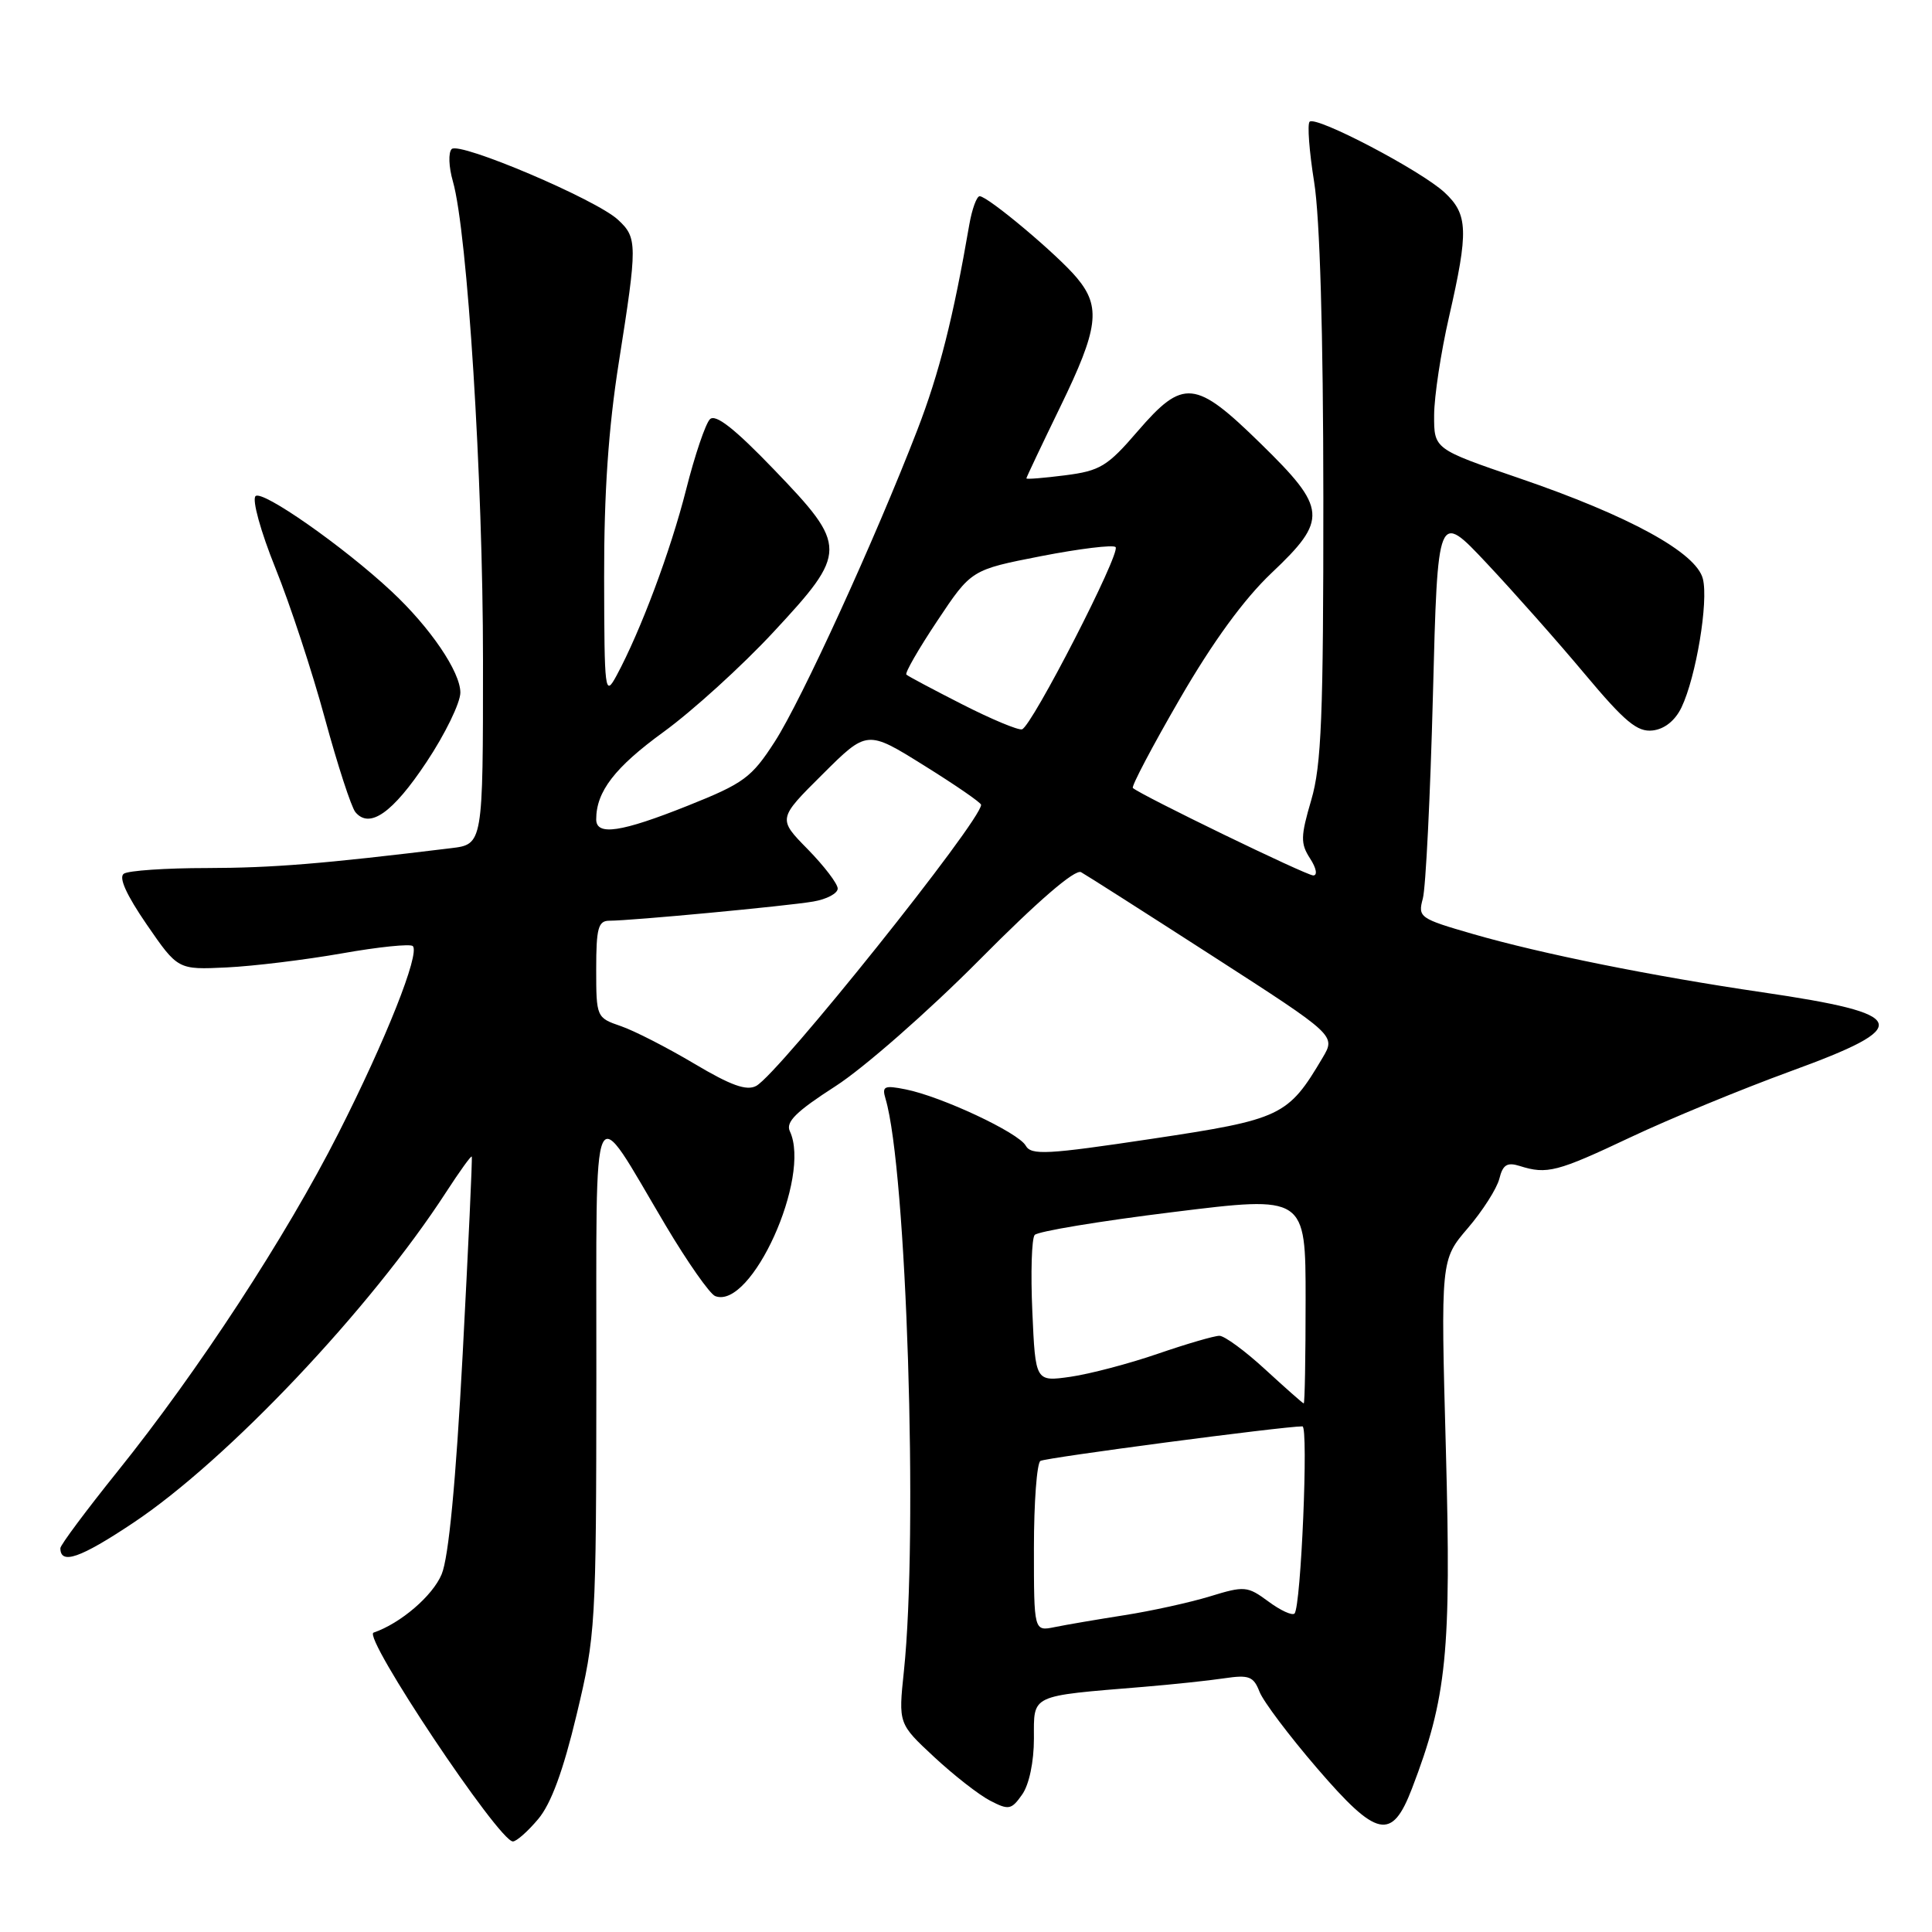 <?xml version="1.0" encoding="UTF-8" standalone="no"?>
<!DOCTYPE svg PUBLIC "-//W3C//DTD SVG 1.1//EN" "http://www.w3.org/Graphics/SVG/1.1/DTD/svg11.dtd" >
<svg xmlns="http://www.w3.org/2000/svg" xmlns:xlink="http://www.w3.org/1999/xlink" version="1.1" viewBox="0 0 256 256">
 <g >
 <path fill="currentColor"
d=" M 71.31 241.04 C 73.02 239.02 74.63 234.63 76.40 227.22 C 78.93 216.65 79.00 215.46 79.02 182.43 C 79.05 143.52 78.16 145.47 88.20 162.37 C 91.10 167.25 94.06 171.47 94.77 171.74 C 99.56 173.58 107.52 155.97 104.66 149.90 C 104.08 148.67 105.48 147.29 110.70 143.93 C 114.44 141.53 123.00 134.02 129.75 127.22 C 137.51 119.39 142.45 115.13 143.25 115.57 C 143.94 115.95 151.81 120.97 160.75 126.73 C 177.00 137.20 177.00 137.20 175.26 140.14 C 170.67 147.90 169.81 148.32 152.62 150.90 C 138.71 152.99 136.64 153.10 135.91 151.80 C 134.94 150.07 124.76 145.30 120.01 144.35 C 117.16 143.78 116.84 143.93 117.34 145.60 C 120.13 154.97 121.68 203.31 119.77 221.45 C 119.04 228.40 119.04 228.40 123.77 232.80 C 126.37 235.22 129.71 237.83 131.20 238.60 C 133.67 239.88 134.02 239.81 135.45 237.77 C 136.37 236.46 137.00 233.44 137.00 230.37 C 137.00 224.47 136.35 224.77 151.50 223.52 C 155.35 223.20 160.18 222.69 162.24 222.38 C 165.50 221.90 166.10 222.13 166.89 224.16 C 167.39 225.45 170.83 230.01 174.52 234.30 C 182.47 243.54 184.42 243.95 187.09 237.00 C 191.71 224.95 192.31 218.97 191.59 192.22 C 190.90 166.93 190.90 166.93 194.49 162.74 C 196.46 160.44 198.34 157.49 198.67 156.19 C 199.13 154.33 199.70 153.97 201.38 154.50 C 204.98 155.64 206.33 155.29 216.06 150.69 C 221.25 148.24 230.79 144.31 237.25 141.95 C 253.70 135.96 253.12 134.36 233.50 131.48 C 218.99 129.35 204.22 126.38 195.17 123.76 C 188.11 121.72 187.86 121.55 188.53 119.07 C 188.92 117.66 189.52 105.52 189.87 92.11 C 190.50 67.72 190.50 67.72 197.00 74.64 C 200.57 78.44 206.43 85.05 210.00 89.32 C 215.31 95.66 216.96 97.03 218.99 96.79 C 220.56 96.61 221.97 95.48 222.81 93.73 C 224.74 89.68 226.40 79.72 225.64 76.70 C 224.77 73.22 215.88 68.35 201.26 63.35 C 190.01 59.50 190.01 59.50 190.03 55.00 C 190.04 52.52 190.93 46.67 192.00 42.00 C 194.61 30.60 194.53 28.40 191.41 25.50 C 188.27 22.59 174.36 15.30 173.53 16.13 C 173.21 16.46 173.48 20.05 174.13 24.11 C 174.89 28.80 175.34 44.12 175.35 66.00 C 175.36 94.87 175.10 101.40 173.75 106.00 C 172.33 110.84 172.31 111.77 173.59 113.75 C 174.43 115.04 174.60 116.00 174.01 116.00 C 173.09 116.00 151.12 105.34 150.11 104.41 C 149.89 104.21 152.69 98.89 156.34 92.59 C 160.72 85.02 164.84 79.38 168.48 75.93 C 175.98 68.84 175.86 67.39 167.06 58.79 C 158.37 50.28 156.80 50.12 150.73 57.16 C 146.74 61.80 145.76 62.39 141.14 62.98 C 138.31 63.34 136.00 63.53 136.00 63.39 C 136.00 63.25 138.03 58.98 140.50 53.89 C 145.54 43.53 145.91 40.68 142.71 36.84 C 140.19 33.80 130.90 26.00 129.81 26.00 C 129.42 26.00 128.80 27.69 128.44 29.75 C 126.31 42.12 124.45 49.47 121.54 57.00 C 115.93 71.51 106.20 92.78 102.67 98.26 C 99.59 103.04 98.57 103.79 91.16 106.75 C 82.30 110.29 79.00 110.78 79.00 108.57 C 79.00 104.88 81.47 101.68 87.92 96.99 C 91.77 94.19 98.32 88.24 102.46 83.78 C 112.35 73.14 112.36 72.41 102.57 62.23 C 97.36 56.81 94.82 54.81 94.07 55.55 C 93.49 56.12 92.06 60.33 90.91 64.89 C 88.85 73.01 84.88 83.62 81.69 89.53 C 80.15 92.37 80.08 91.77 80.05 76.50 C 80.03 65.34 80.62 56.72 82.00 48.00 C 84.47 32.35 84.47 31.51 81.89 29.12 C 79.01 26.43 60.87 18.73 59.85 19.75 C 59.39 20.21 59.46 22.13 60.01 24.03 C 61.94 30.77 64.00 63.50 64.00 87.50 C 64.00 111.88 64.00 111.88 59.75 112.39 C 42.71 114.47 36.15 115.00 27.43 115.02 C 21.97 115.02 17.01 115.36 16.41 115.77 C 15.69 116.25 16.75 118.58 19.44 122.50 C 23.57 128.50 23.57 128.50 30.04 128.19 C 33.59 128.02 40.46 127.18 45.30 126.33 C 50.14 125.47 54.37 125.04 54.70 125.36 C 55.67 126.34 51.13 137.78 44.84 150.17 C 37.90 163.86 26.27 181.66 15.59 194.95 C 11.42 200.14 8.00 204.73 8.00 205.14 C 8.00 207.38 10.63 206.47 17.66 201.78 C 30.13 193.47 49.11 173.41 59.13 157.94 C 60.89 155.23 62.41 153.11 62.51 153.25 C 62.61 153.39 62.06 165.14 61.31 179.37 C 60.40 196.43 59.45 206.38 58.52 208.60 C 57.33 211.46 53.07 215.11 49.50 216.33 C 47.99 216.85 66.11 244.00 67.96 244.00 C 68.44 244.00 69.94 242.67 71.31 241.04 Z  M 56.50 101.00 C 58.98 97.28 61.00 93.12 61.00 91.77 C 61.00 89.02 57.00 83.13 51.87 78.35 C 45.51 72.41 34.73 64.87 33.86 65.74 C 33.38 66.22 34.53 70.40 36.50 75.29 C 38.43 80.07 41.38 89.03 43.05 95.20 C 44.73 101.37 46.55 106.96 47.09 107.61 C 48.97 109.87 52.03 107.73 56.50 101.00 Z  M 137.00 205.14 C 137.00 199.08 137.39 193.88 137.86 193.58 C 138.56 193.15 170.01 189.00 172.58 189.00 C 173.40 189.00 172.39 212.94 171.53 213.80 C 171.23 214.11 169.66 213.39 168.06 212.20 C 165.29 210.16 164.91 210.12 160.32 211.53 C 157.67 212.34 152.57 213.46 149.00 214.02 C 145.43 214.58 141.26 215.29 139.75 215.60 C 137.00 216.16 137.00 216.16 137.00 205.14 Z  M 167.65 181.46 C 164.99 179.01 162.25 177.00 161.58 177.00 C 160.90 177.00 157.23 178.07 153.42 179.38 C 149.62 180.69 144.41 182.06 141.85 182.43 C 137.20 183.09 137.20 183.09 136.79 173.80 C 136.56 168.68 136.70 164.11 137.10 163.64 C 137.49 163.17 145.73 161.80 155.41 160.61 C 173.00 158.43 173.00 158.43 173.00 172.22 C 173.00 179.80 172.89 185.98 172.75 185.96 C 172.61 185.94 170.32 183.91 167.65 181.46 Z  M 91.99 140.94 C 88.42 138.82 84.04 136.57 82.25 135.96 C 79.04 134.86 79.00 134.77 79.00 128.42 C 79.00 122.97 79.27 122.00 80.75 122.00 C 83.63 122.00 104.25 120.06 107.75 119.46 C 109.54 119.16 111.00 118.38 111.00 117.74 C 111.00 117.10 109.21 114.76 107.03 112.53 C 103.06 108.49 103.06 108.49 108.98 102.61 C 114.89 96.72 114.89 96.72 122.44 101.43 C 126.60 104.02 130.00 106.36 130.00 106.64 C 130.00 108.76 103.17 142.30 100.20 143.89 C 98.92 144.58 96.83 143.82 91.99 140.94 Z  M 127.50 93.33 C 123.65 91.37 120.32 89.60 120.10 89.39 C 119.87 89.19 121.72 85.98 124.20 82.26 C 128.70 75.50 128.70 75.50 137.96 73.69 C 143.05 72.70 147.49 72.16 147.82 72.49 C 148.56 73.22 136.71 96.28 135.42 96.64 C 134.91 96.78 131.35 95.29 127.50 93.33 Z "/>
</g>
</svg>